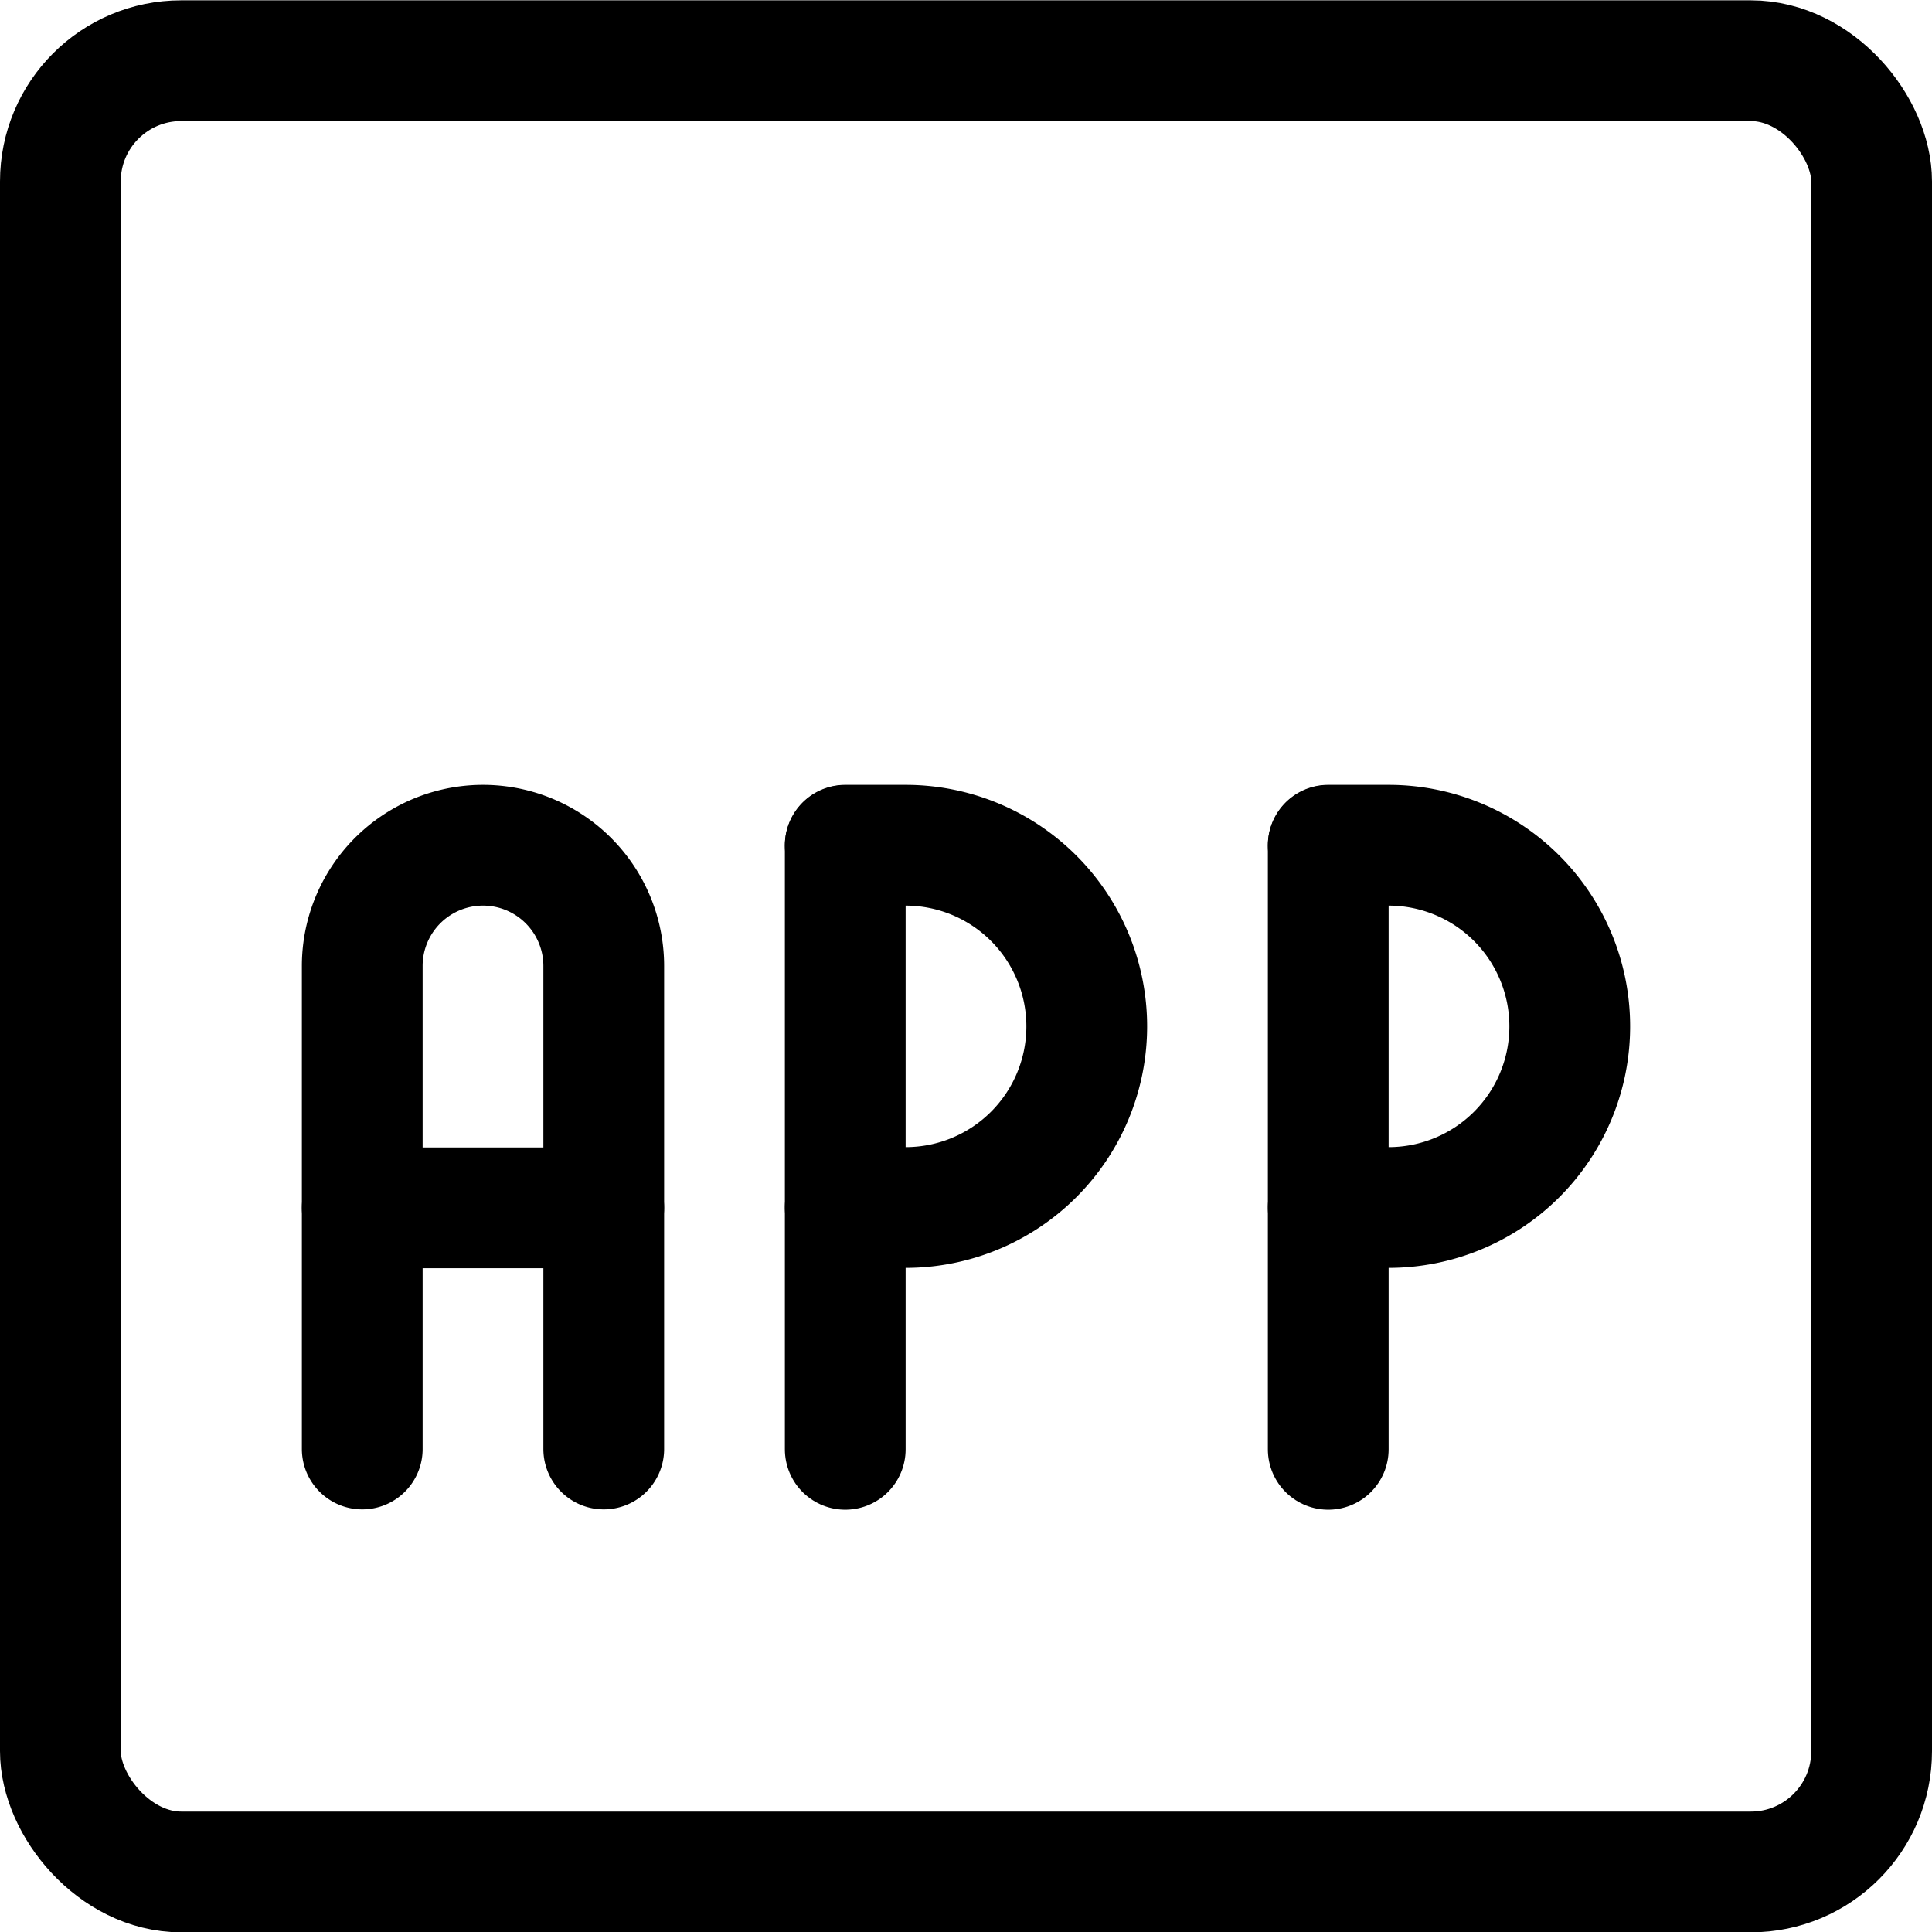<svg xmlns="http://www.w3.org/2000/svg" viewBox="0 0 24 24"><defs><style>.a{fill:none;stroke:#000;stroke-linecap:round;stroke-linejoin:round;stroke-width:1.5px;}</style></defs><title>app-1</title><rect class="a" x="0.75" y="0.754" width="22.5" height="22.5" rx="1.5" ry="1.5"/><path class="a" d="M4.5,18V12a1.5,1.5,0,1,1,3,0v6"/><line class="a" x1="4.5" y1="15.004" x2="7.5" y2="15.004"/><line class="a" x1="16.5" y1="18.004" x2="16.5" y2="10.504"/><path class="a" d="M16.5,10.5h.75a2.25,2.25,0,0,1,0,4.5H16.5"/><line class="a" x1="10.5" y1="18.004" x2="10.5" y2="10.504"/><path class="a" d="M10.5,10.5h.75a2.25,2.25,0,0,1,0,4.5H10.5"/></svg>
